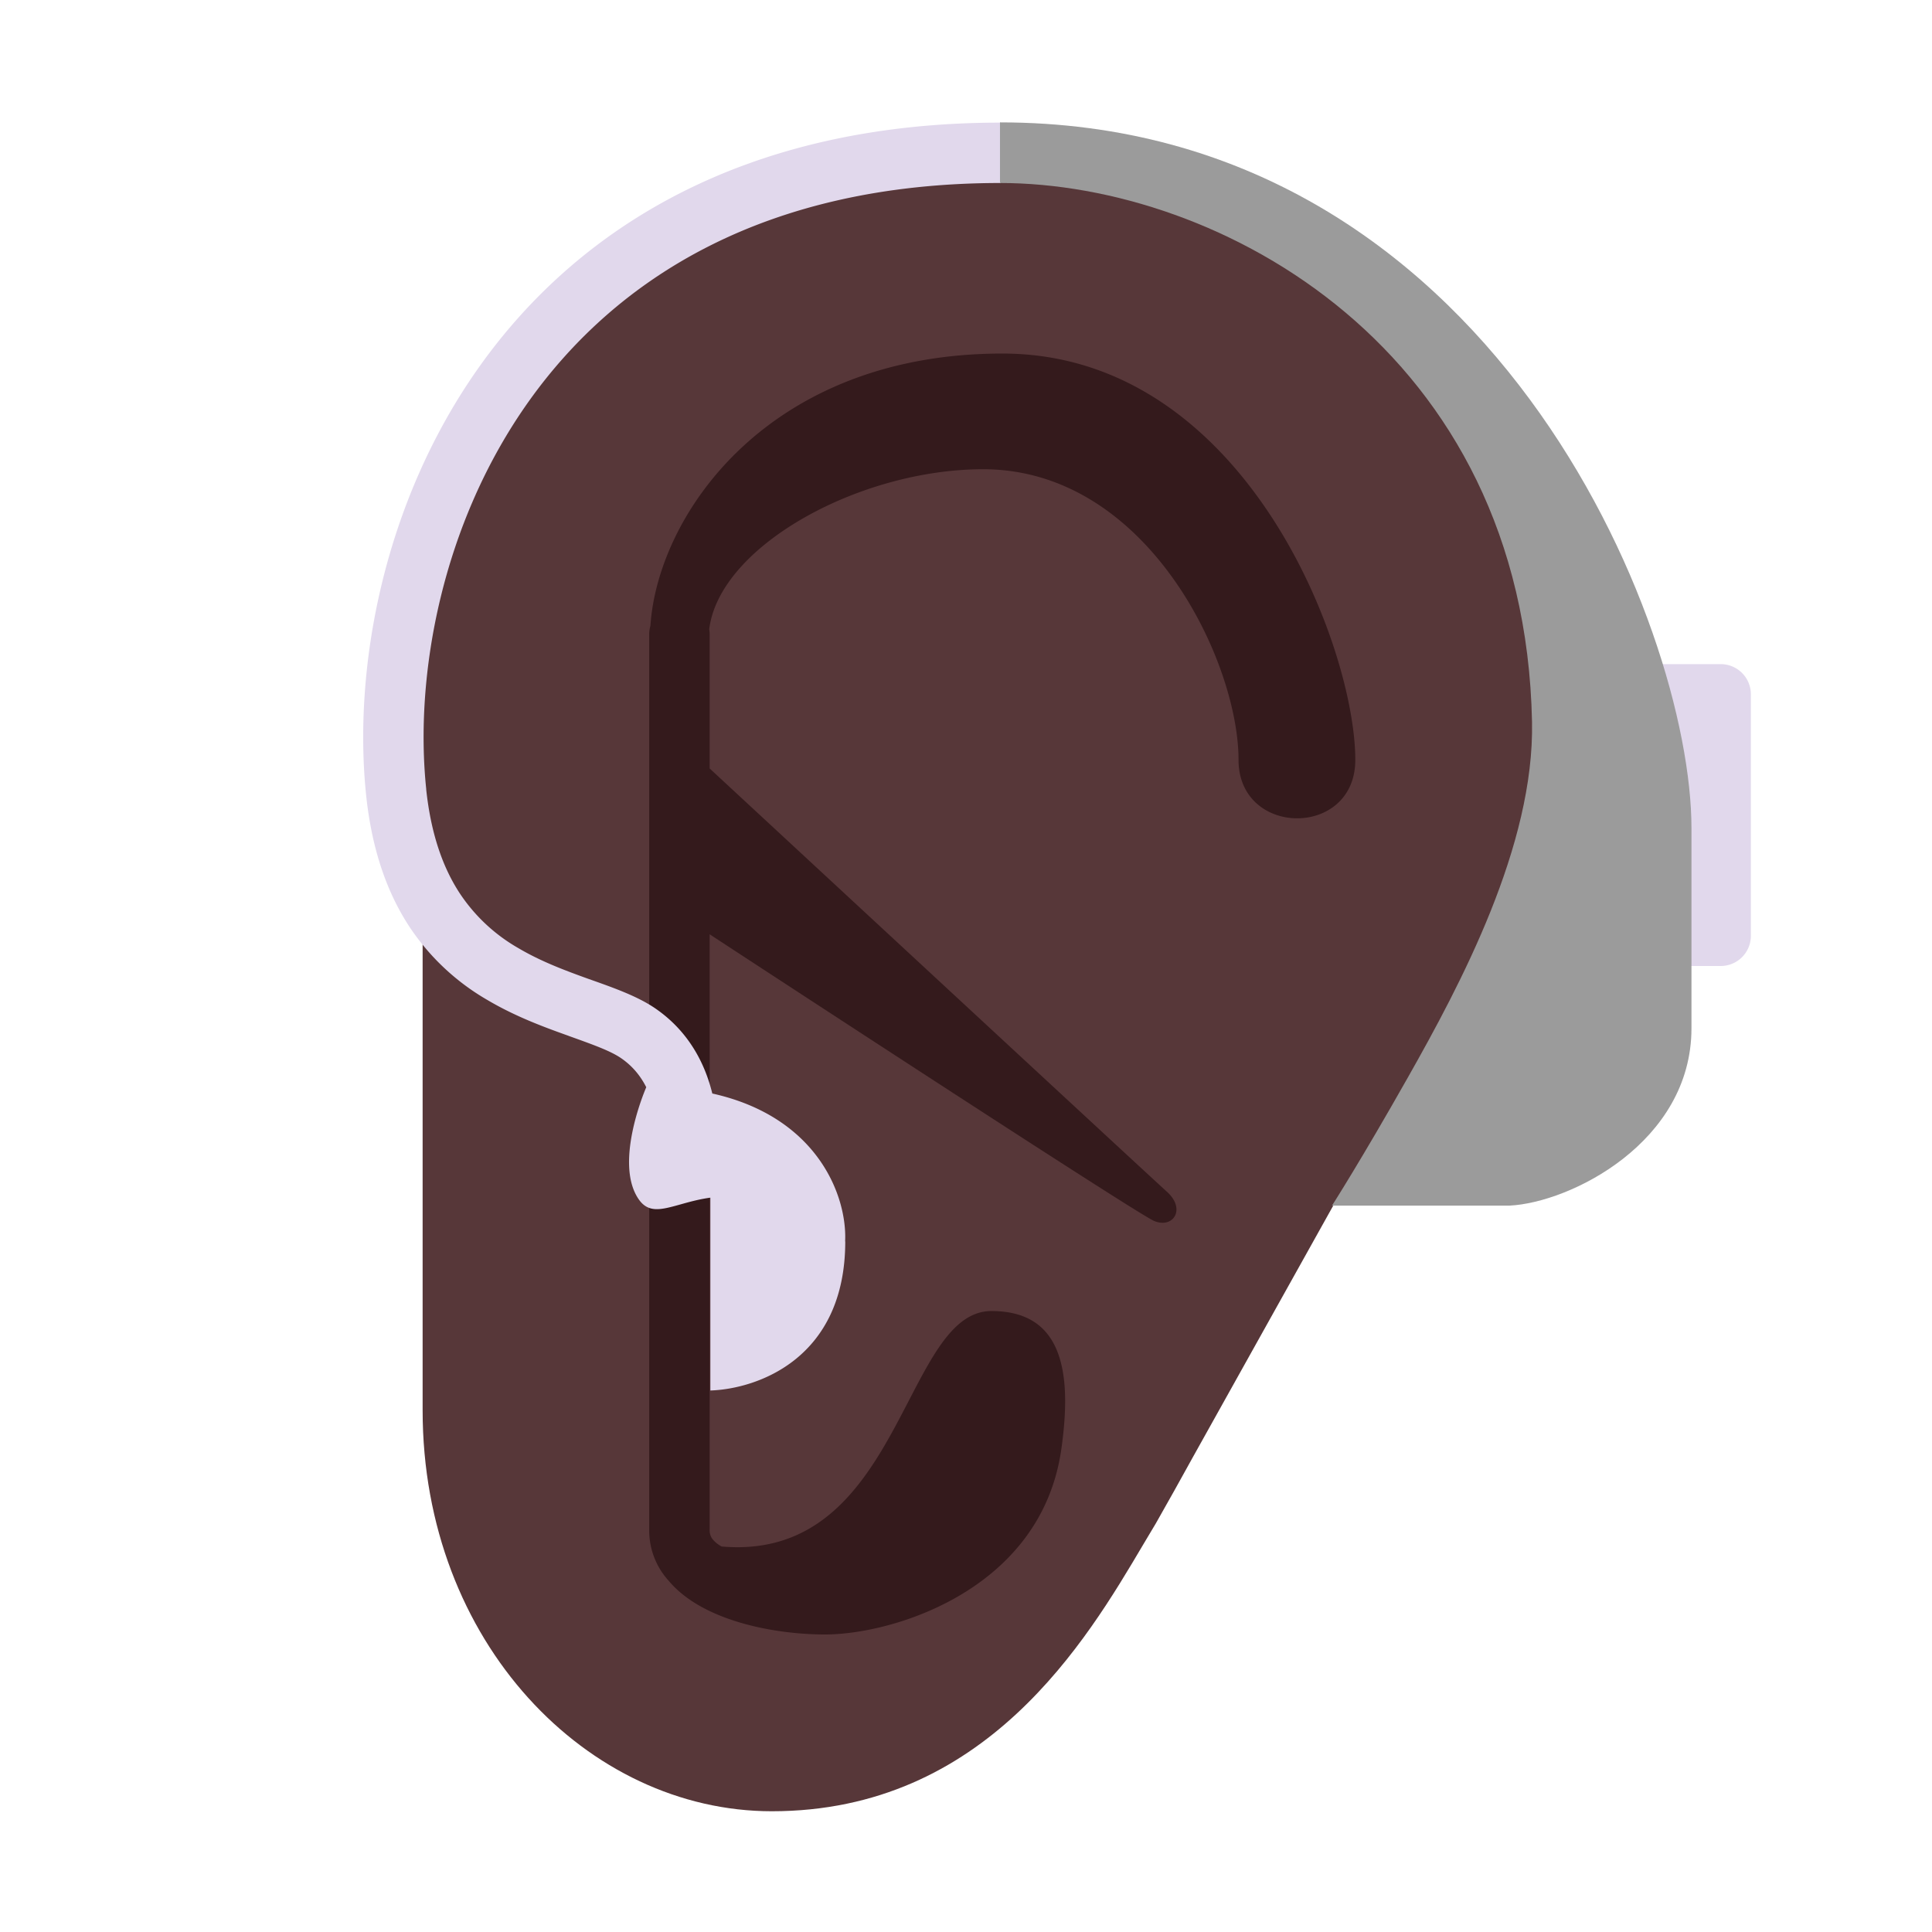<svg width="32" height="32" fill="none" xmlns="http://www.w3.org/2000/svg"><path d="M26.969 11H28.5a.5.5 0 0 1 .5.5v4a.5.5 0 0 1-.5.5h-1.531v-5Z" fill="#E1D8EC"/><path d="M16.762 2.977 17 2.5c2.333.167 7.3 1.7 8.5 6.5 1.2 4.8-1.167 9-2.5 10.5l-.909.454-2.336 4.186c-.204.37-.407.735-.61 1.091l-.21.352c-.94 1.59-2.61 4.417-6.152 4.417C9.74 30 7 27.208 7 23.36V11.71c0-4.677 3.653-8.752 9.101-8.752.225 0 .445.007.66.019Z" fill="#573739"/><path d="M11.754 10.504a.493.493 0 0 0-.007-.083c.17-1.377 2.486-2.649 4.537-2.649 2.724 0 4.23 3.184 4.23 4.814 0 1.283 1.934 1.298 1.934 0 0-1.871-1.826-6.73-5.845-6.73-3.881 0-5.71 2.668-5.83 4.51a.5.5 0 0 0-.02.138v14.833a1.235 1.235 0 0 0 .322.845c.557.667 1.753.89 2.591.89 1.126 0 3.577-.739 3.912-3.063.19-1.326 0-2.294-1.157-2.294-.599 0-.956.69-1.371 1.49-.604 1.164-1.329 2.563-3.097 2.41a.483.483 0 0 1-.155-.127.237.237 0 0 1-.044-.15v-9.863c1.213.794 7.074 4.625 7.36 4.747.32.135.533-.197.214-.483-.287-.258-6.34-5.867-7.574-7.011v-2.224Z" fill="#341A1C"/><path d="M7.06 13.073c-.197-1.874.25-4.397 1.708-6.439 1.442-2.018 3.896-3.603 7.81-3.603v-1c-4.226 0-6.988 1.733-8.624 4.022-1.618 2.265-2.108 5.04-1.889 7.124.096.91.352 1.618.718 2.175a3.87 3.87 0 0 0 1.295 1.214c.462.273.94.448 1.332.588l.015.006c.413.148.682.245.857.363.199.135.332.306.422.485-.046.106-.535 1.287-.117 1.867.16.22.371.161.68.075.143-.04.308-.087.499-.113v3.194C12.547 23.005 14 22.5 14 20.563l-.002-.003c.035-.747-.454-2.06-2.2-2.448-.112-.459-.368-1.019-.955-1.417-.284-.192-.667-.329-1.01-.451l-.085-.03c-.394-.142-.79-.29-1.162-.51a2.871 2.871 0 0 1-.967-.902c-.266-.403-.478-.954-.56-1.73Z" fill="#E1D8EC"/><path d="M16.563 3.031V2.027c8.125 0 11.453 8.332 11.453 11.692v3.312c0 1.89-2.01 2.89-3.016 2.938h-2.938s.478-.746 1.258-2.125c.869-1.536 2.097-3.838 2.055-5.89-.125-6.173-5.172-8.923-8.813-8.923Z" fill="#9B9B9B"/></svg>